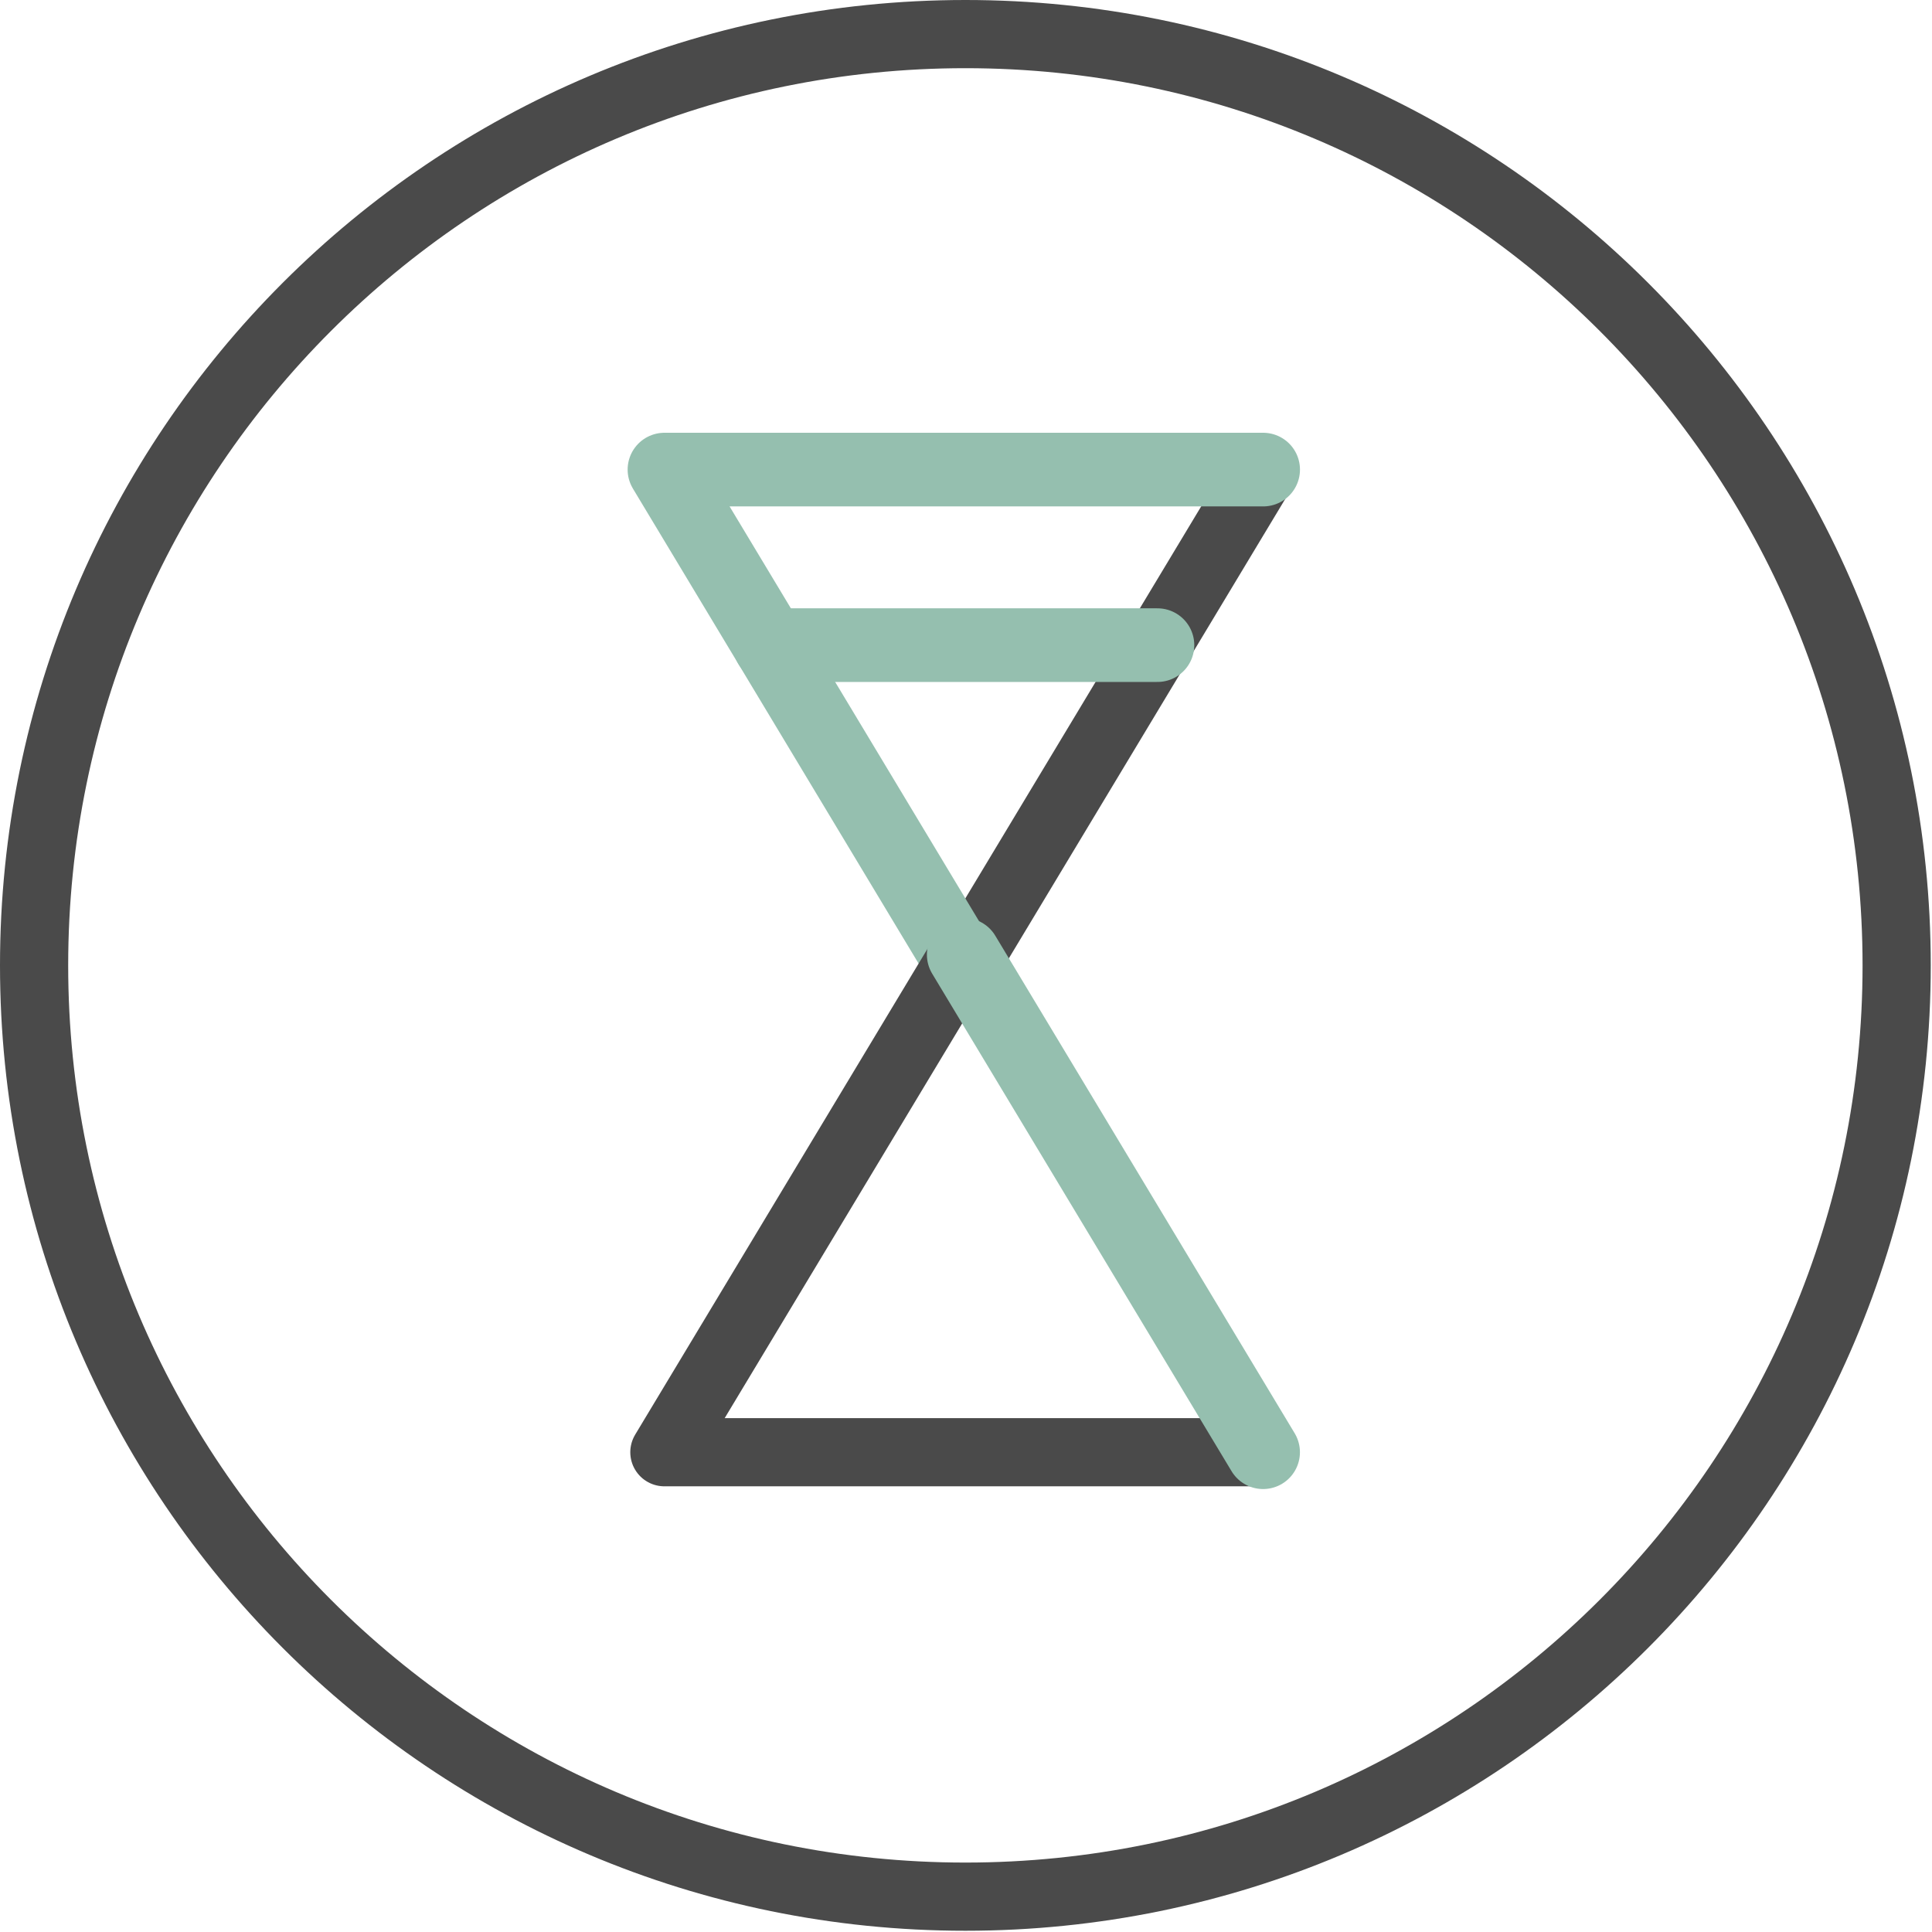 <svg xmlns="http://www.w3.org/2000/svg" width="51" height="51" viewBox="0 0 51 51">
    <g fill="none" fill-rule="evenodd" stroke-linecap="round" stroke-linejoin="round">
        <path stroke="#4A4A4A" stroke-width="1.8" d="M33.343 12.396L25.441 25.53"/>
        <path stroke="#95BFAF" stroke-width="1.944" d="M25.44 25.53L17.54 12.396h15.804"/>
        <path stroke="#4A4A4A" stroke-width="1.8" d="M33.343 38.335H17.538L25.441 25.2"/>
        <path stroke="#95BFAF" stroke-width="1.944" d="M20.326 17.03h10.228"/>
        <path stroke="#4A4A4A" stroke-width="1.8" d="M25.484 50.067C11.907 50.067.9 39.06.9 25.484.9 11.907 11.907.9 25.484.9 39.06.9 50.067 11.907 50.067 25.484S39.06 50.067 25.484 50.067z"/>
        <path stroke="#95BFAF" stroke-width="1.944" d="M25.44 25.201l7.903 13.134"/>
    </g>
</svg>
